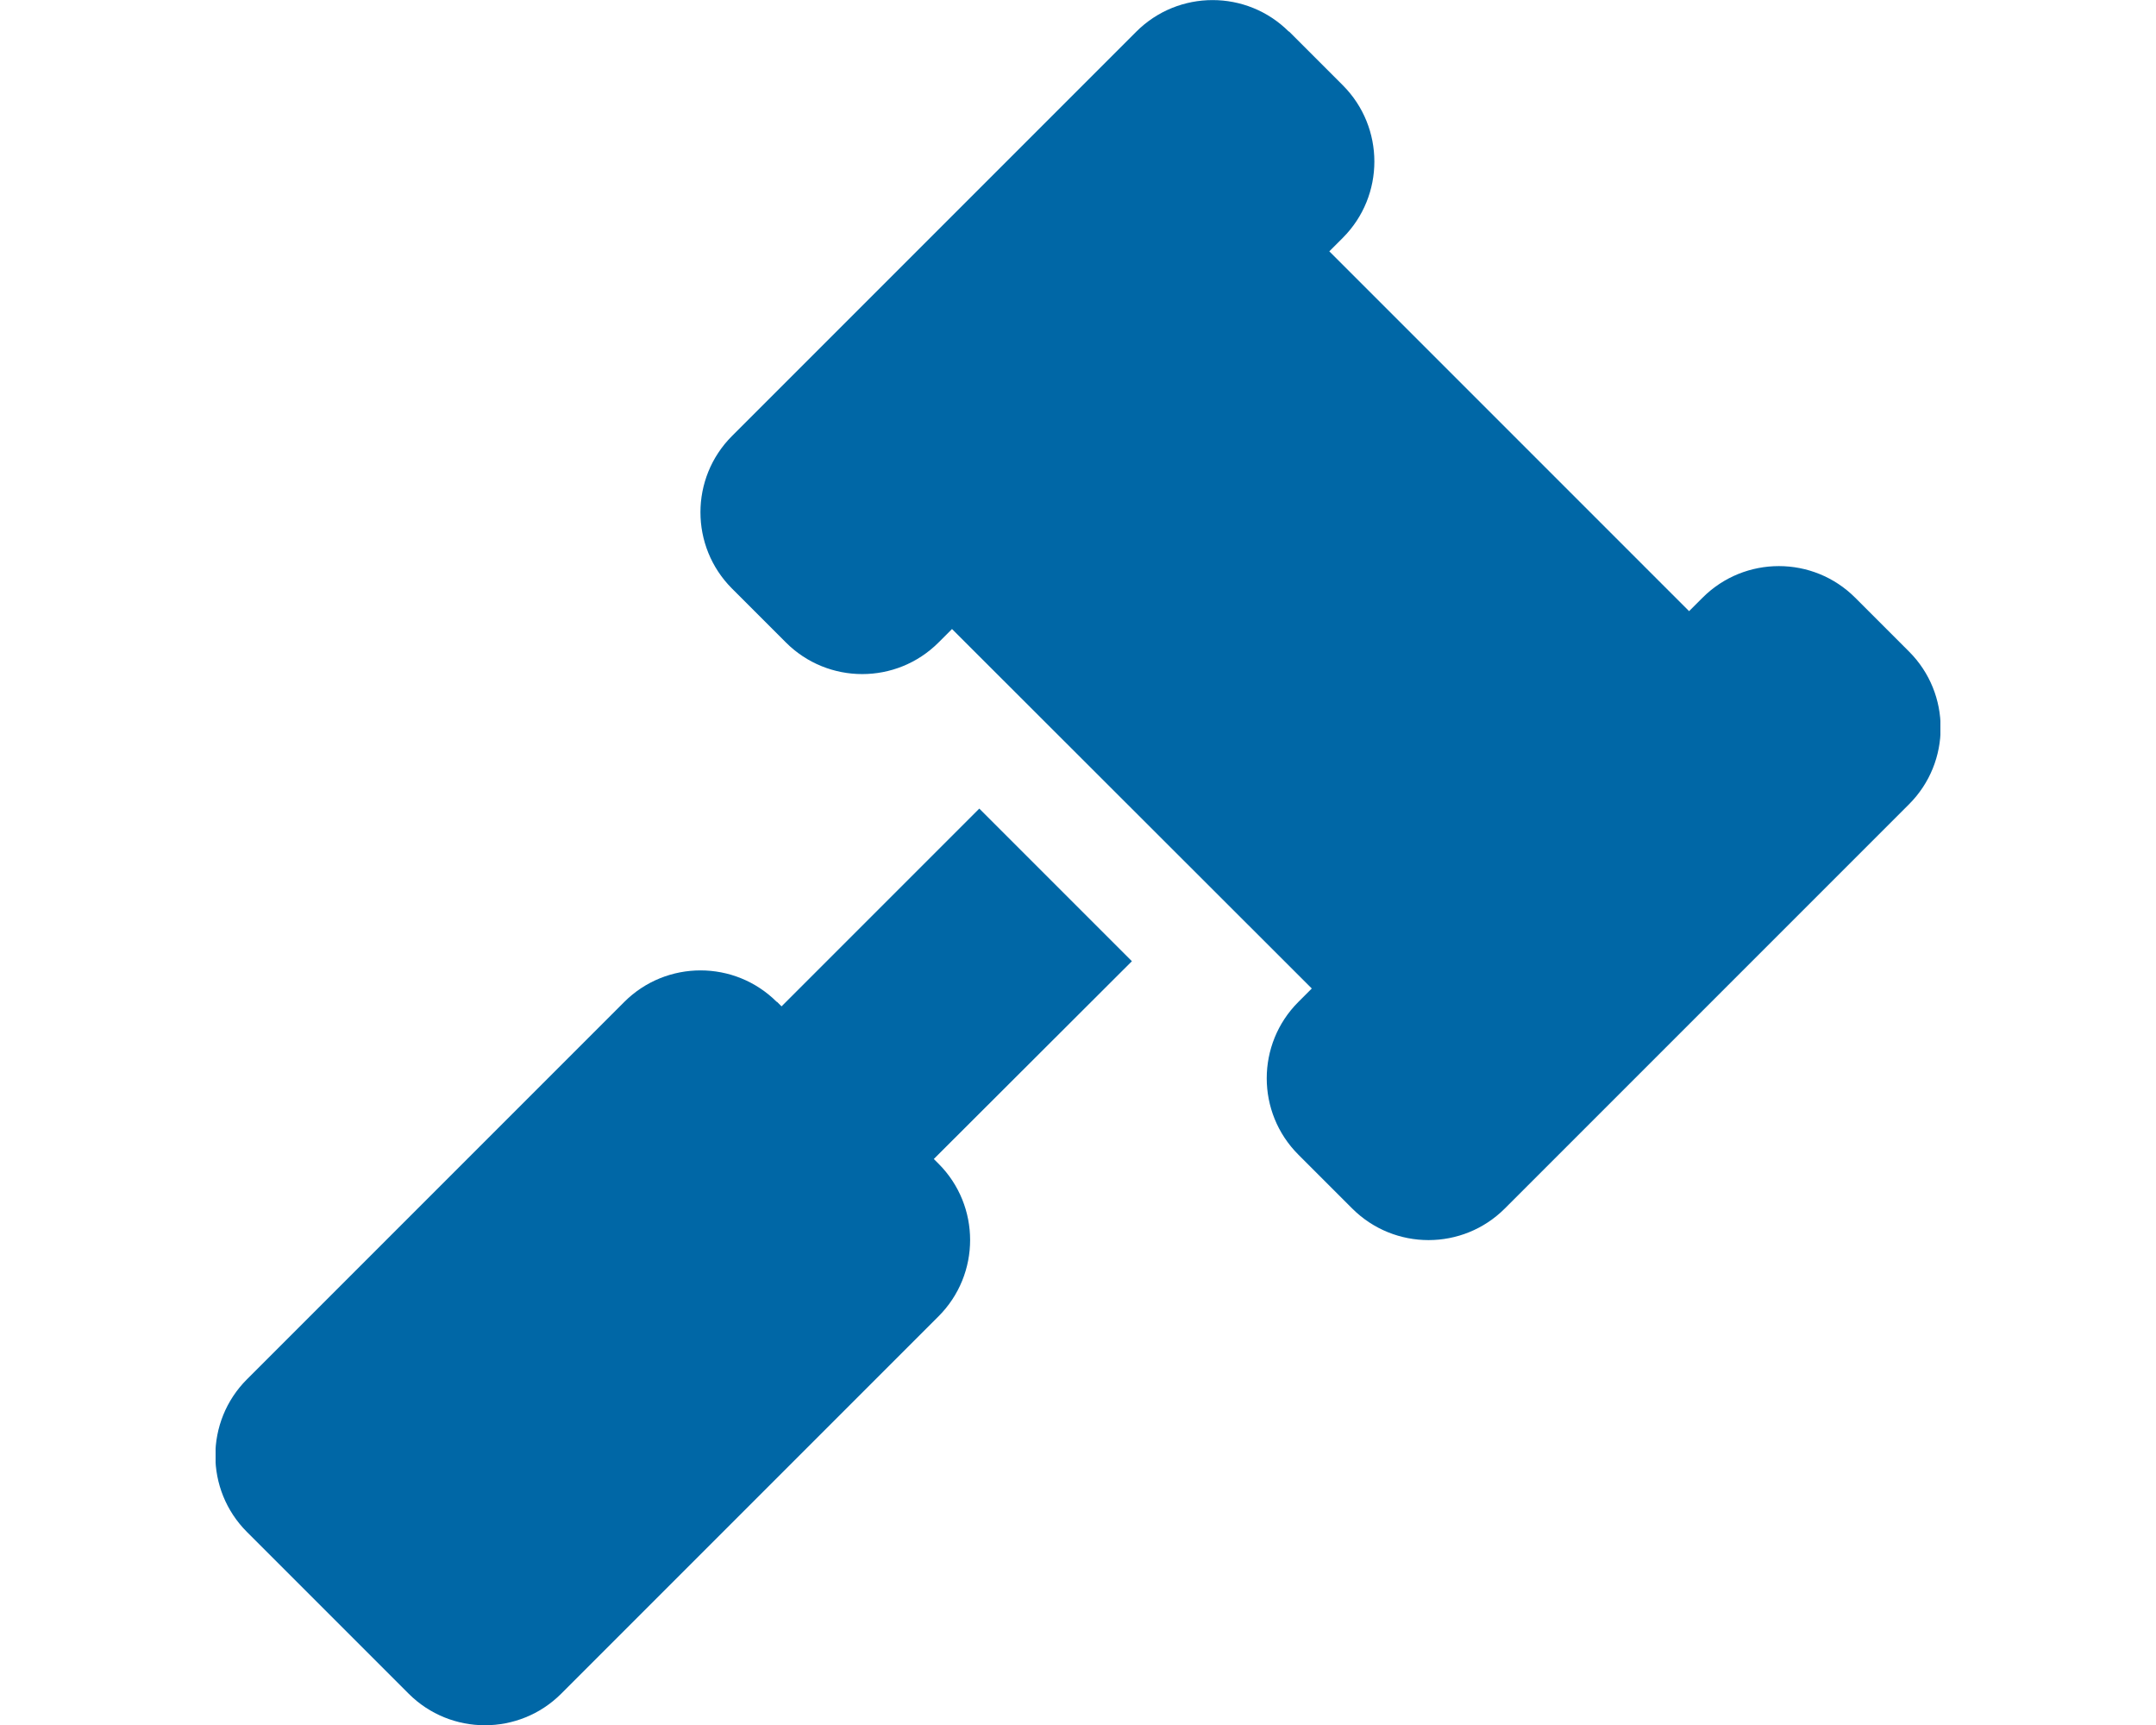 <svg width="640" height="512" viewBox="0 0 640 512" fill="none" xmlns="http://www.w3.org/2000/svg">
<g clip-path="url(#clip0_783_29)">
<path d="M382.6 9.4C370.1 -3.1 349.8 -3.1 337.3 9.4L217.3 129.4C204.8 141.9 204.8 162.2 217.3 174.7L233.3 190.7C245.8 203.2 266.1 203.2 278.6 190.7L282.6 186.7L389.4 293.4L385.4 297.4C372.9 309.9 372.9 330.2 385.4 342.7L401.4 358.7C413.9 371.2 434.2 371.2 446.7 358.7L566.7 238.7C579.2 226.2 579.2 205.9 566.7 193.4L550.7 177.4C538.2 164.9 517.9 164.9 505.4 177.4L501.4 181.4L394.6 74.6L398.6 70.6C411.1 58.1 411.1 37.8 398.6 25.3L382.6 9.3V9.4ZM230.6 297.4C218.1 284.9 197.8 284.9 185.3 297.4L73.3 409.4C60.8 421.9 60.8 442.2 73.3 454.7L121.3 502.7C133.8 515.2 154.1 515.2 166.6 502.7L278.6 390.7C291.1 378.2 291.1 357.9 278.6 345.4L277.2 344L336 285.3L290.7 240L232 298.7L230.6 297.3V297.4Z" fill="#0067A6"/>
</g>
<defs>
<clipPath id="clip0_783_29">
<rect width="512" height="512" fill="white" transform="translate(64)"/>
</clipPath>
</defs>
</svg>
